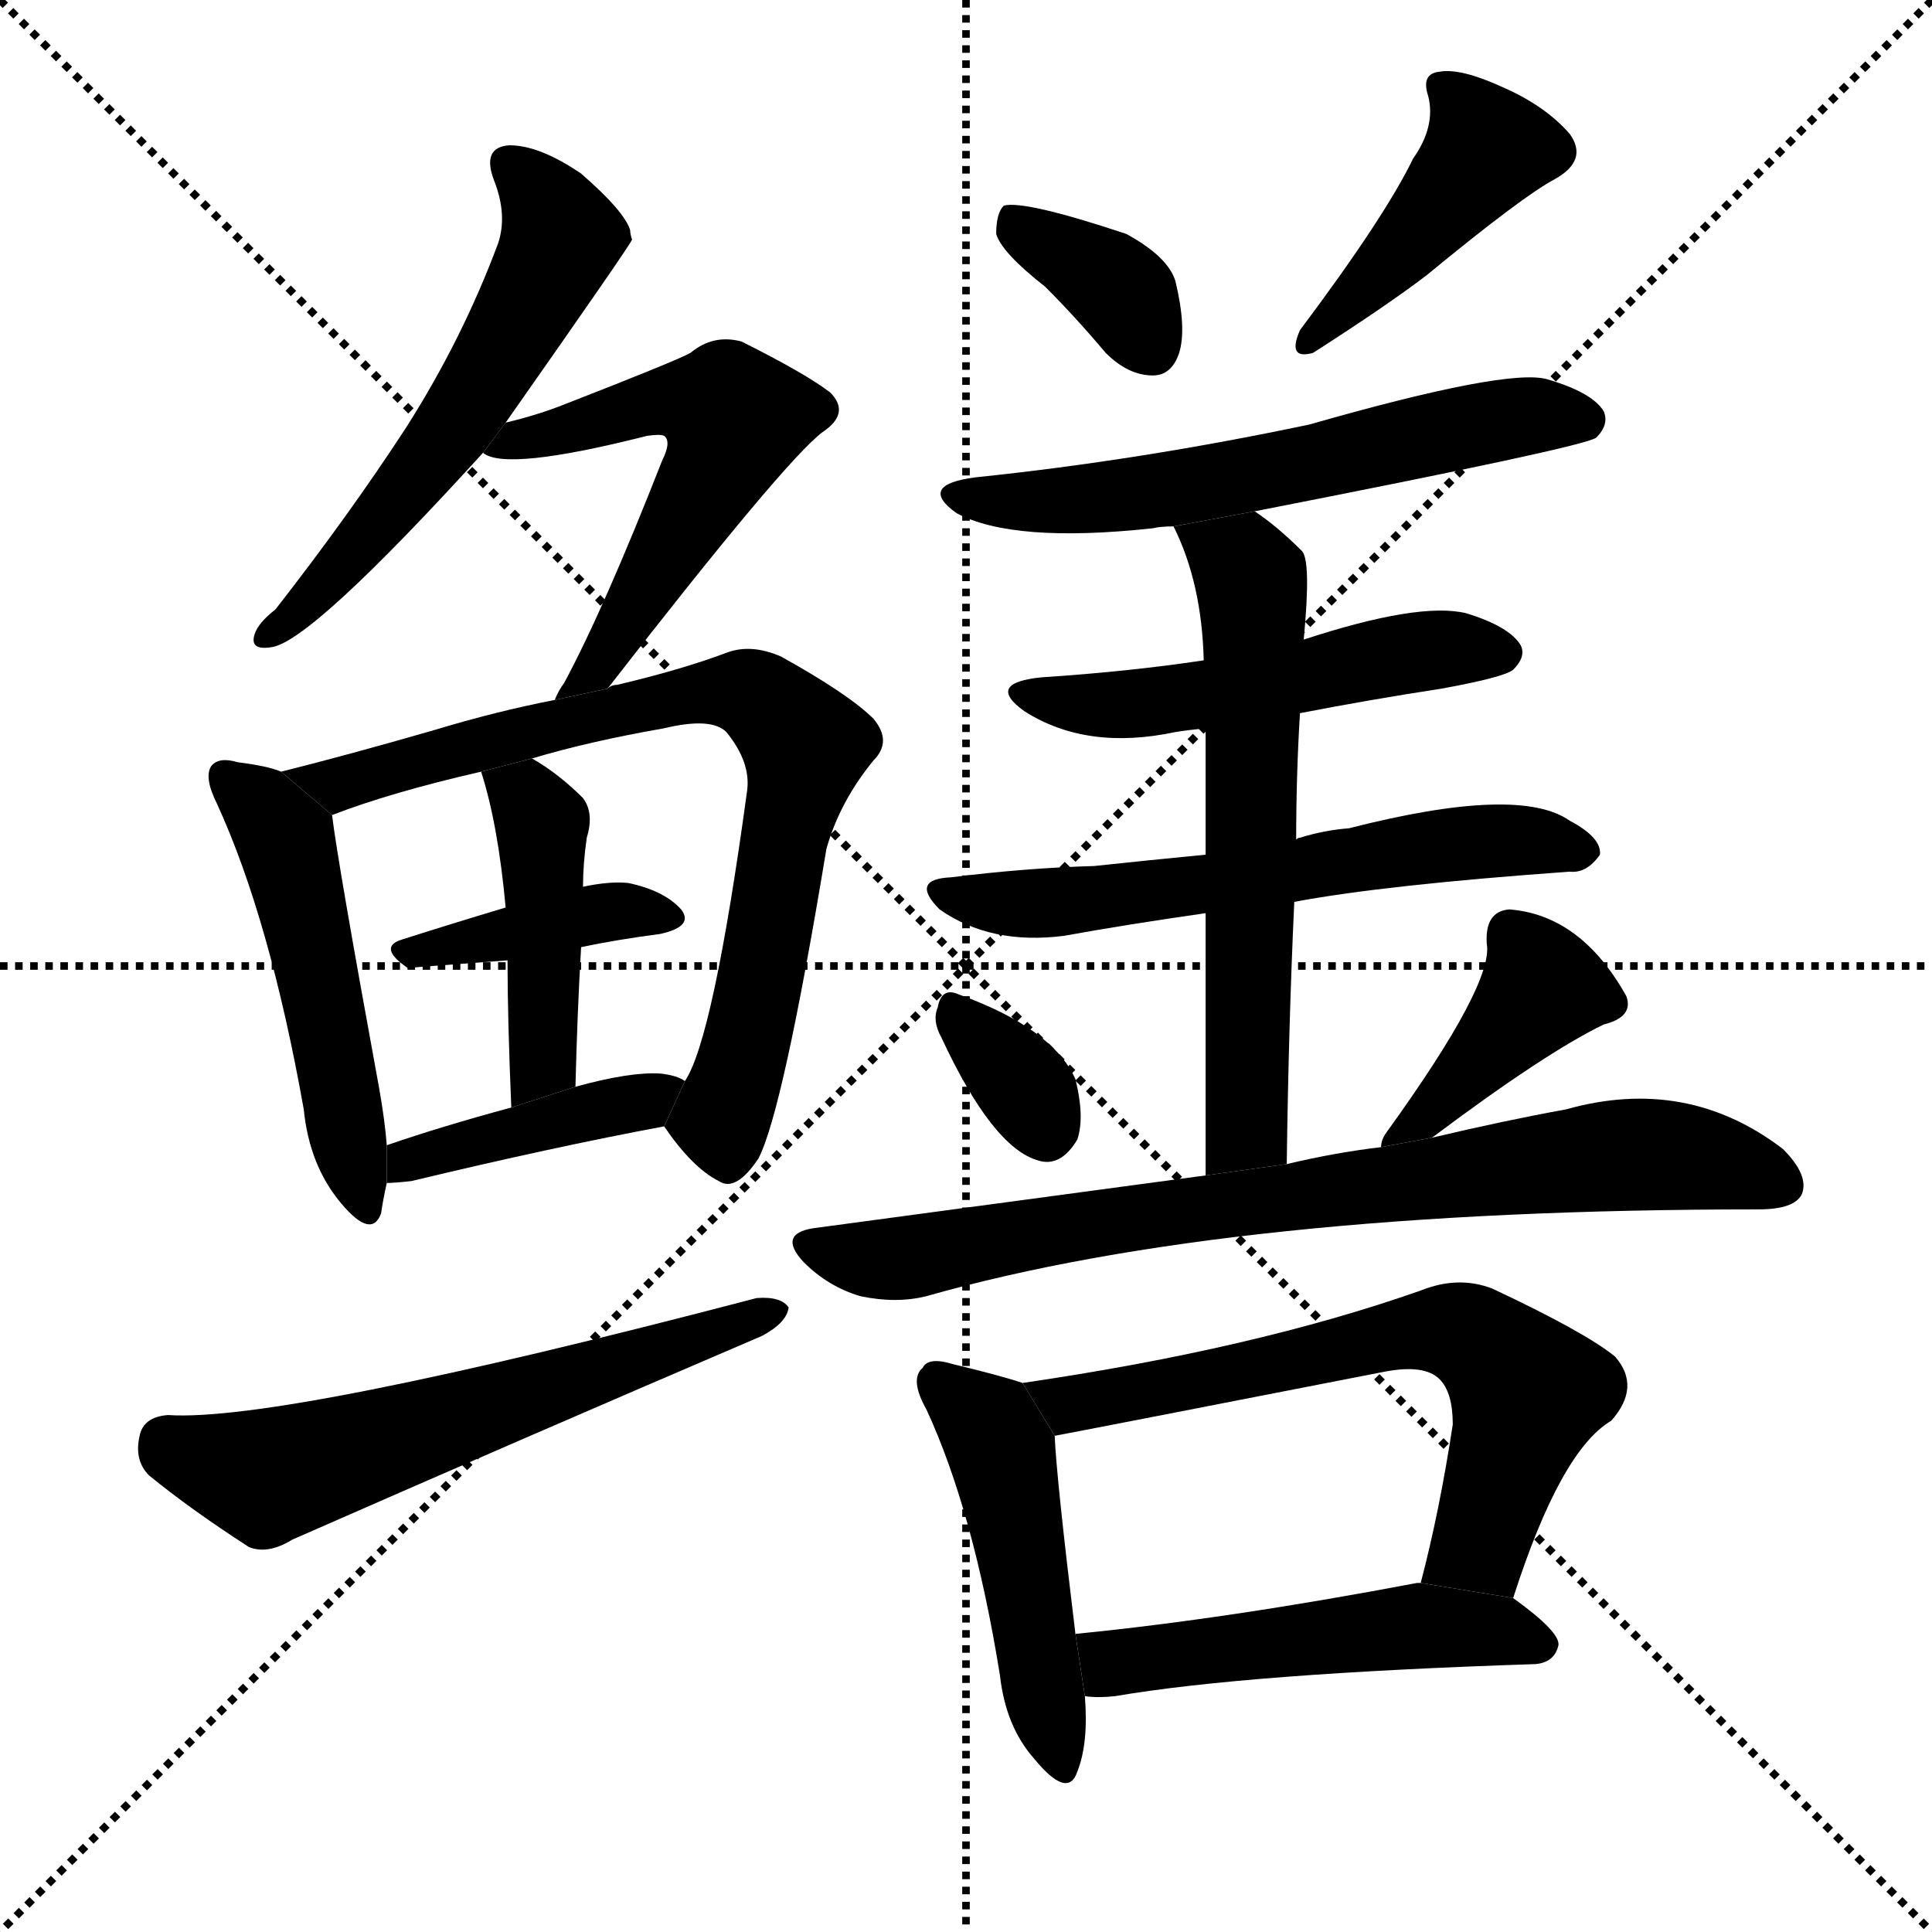 <svg version="1.1" viewBox="0 0 1024 1024" xmlns="http://www.w3.org/2000/svg">
  <g stroke="black" stroke-dasharray="1,1" stroke-width="1" transform="scale(4, 4)">
    <line x1="0" y1="0" x2="256" y2="256"></line>
    <line x1="256" y1="0" x2="0" y2="256"></line>
    <line x1="128" y1="0" x2="128" y2="256"></line>
    <line x1="0" y1="128" x2="256" y2="128"></line>
  </g>
  <g transform="scale(1, -1) translate(0, -900)">
    <style type="text/css">
      
        @keyframes keyframes0 {
          from {
            stroke: blue;
            stroke-dashoffset: 565;
            stroke-width: 128;
          }
          65% {
            animation-timing-function: step-end;
            stroke: blue;
            stroke-dashoffset: 0;
            stroke-width: 128;
          }
          to {
            stroke: black;
            stroke-width: 1024;
          }
        }
        #make-me-a-hanzi-animation-0 {
          animation: keyframes0 0.71s both;
          animation-delay: 0s;
          animation-timing-function: linear;
        }
      
        @keyframes keyframes1 {
          from {
            stroke: blue;
            stroke-dashoffset: 561;
            stroke-width: 128;
          }
          65% {
            animation-timing-function: step-end;
            stroke: blue;
            stroke-dashoffset: 0;
            stroke-width: 128;
          }
          to {
            stroke: black;
            stroke-width: 1024;
          }
        }
        #make-me-a-hanzi-animation-1 {
          animation: keyframes1 0.707s both;
          animation-delay: 0.71s;
          animation-timing-function: linear;
        }
      
        @keyframes keyframes2 {
          from {
            stroke: blue;
            stroke-dashoffset: 499;
            stroke-width: 128;
          }
          62% {
            animation-timing-function: step-end;
            stroke: blue;
            stroke-dashoffset: 0;
            stroke-width: 128;
          }
          to {
            stroke: black;
            stroke-width: 1024;
          }
        }
        #make-me-a-hanzi-animation-2 {
          animation: keyframes2 0.656s both;
          animation-delay: 1.416s;
          animation-timing-function: linear;
        }
      
        @keyframes keyframes3 {
          from {
            stroke: blue;
            stroke-dashoffset: 765;
            stroke-width: 128;
          }
          71% {
            animation-timing-function: step-end;
            stroke: blue;
            stroke-dashoffset: 0;
            stroke-width: 128;
          }
          to {
            stroke: black;
            stroke-width: 1024;
          }
        }
        #make-me-a-hanzi-animation-3 {
          animation: keyframes3 0.873s both;
          animation-delay: 2.072s;
          animation-timing-function: linear;
        }
      
        @keyframes keyframes4 {
          from {
            stroke: blue;
            stroke-dashoffset: 389;
            stroke-width: 128;
          }
          56% {
            animation-timing-function: step-end;
            stroke: blue;
            stroke-dashoffset: 0;
            stroke-width: 128;
          }
          to {
            stroke: black;
            stroke-width: 1024;
          }
        }
        #make-me-a-hanzi-animation-4 {
          animation: keyframes4 0.567s both;
          animation-delay: 2.945s;
          animation-timing-function: linear;
        }
      
        @keyframes keyframes5 {
          from {
            stroke: blue;
            stroke-dashoffset: 437;
            stroke-width: 128;
          }
          59% {
            animation-timing-function: step-end;
            stroke: blue;
            stroke-dashoffset: 0;
            stroke-width: 128;
          }
          to {
            stroke: black;
            stroke-width: 1024;
          }
        }
        #make-me-a-hanzi-animation-5 {
          animation: keyframes5 0.606s both;
          animation-delay: 3.512s;
          animation-timing-function: linear;
        }
      
        @keyframes keyframes6 {
          from {
            stroke: blue;
            stroke-dashoffset: 409;
            stroke-width: 128;
          }
          57% {
            animation-timing-function: step-end;
            stroke: blue;
            stroke-dashoffset: 0;
            stroke-width: 128;
          }
          to {
            stroke: black;
            stroke-width: 1024;
          }
        }
        #make-me-a-hanzi-animation-6 {
          animation: keyframes6 0.583s both;
          animation-delay: 4.117s;
          animation-timing-function: linear;
        }
      
        @keyframes keyframes7 {
          from {
            stroke: blue;
            stroke-dashoffset: 597;
            stroke-width: 128;
          }
          66% {
            animation-timing-function: step-end;
            stroke: blue;
            stroke-dashoffset: 0;
            stroke-width: 128;
          }
          to {
            stroke: black;
            stroke-width: 1024;
          }
        }
        #make-me-a-hanzi-animation-7 {
          animation: keyframes7 0.736s both;
          animation-delay: 4.7s;
          animation-timing-function: linear;
        }
      
        @keyframes keyframes8 {
          from {
            stroke: blue;
            stroke-dashoffset: 358;
            stroke-width: 128;
          }
          54% {
            animation-timing-function: step-end;
            stroke: blue;
            stroke-dashoffset: 0;
            stroke-width: 128;
          }
          to {
            stroke: black;
            stroke-width: 1024;
          }
        }
        #make-me-a-hanzi-animation-8 {
          animation: keyframes8 0.541s both;
          animation-delay: 5.436s;
          animation-timing-function: linear;
        }
      
        @keyframes keyframes9 {
          from {
            stroke: blue;
            stroke-dashoffset: 425;
            stroke-width: 128;
          }
          58% {
            animation-timing-function: step-end;
            stroke: blue;
            stroke-dashoffset: 0;
            stroke-width: 128;
          }
          to {
            stroke: black;
            stroke-width: 1024;
          }
        }
        #make-me-a-hanzi-animation-9 {
          animation: keyframes9 0.596s both;
          animation-delay: 5.977s;
          animation-timing-function: linear;
        }
      
        @keyframes keyframes10 {
          from {
            stroke: blue;
            stroke-dashoffset: 592;
            stroke-width: 128;
          }
          66% {
            animation-timing-function: step-end;
            stroke: blue;
            stroke-dashoffset: 0;
            stroke-width: 128;
          }
          to {
            stroke: black;
            stroke-width: 1024;
          }
        }
        #make-me-a-hanzi-animation-10 {
          animation: keyframes10 0.732s both;
          animation-delay: 6.573s;
          animation-timing-function: linear;
        }
      
        @keyframes keyframes11 {
          from {
            stroke: blue;
            stroke-dashoffset: 509;
            stroke-width: 128;
          }
          62% {
            animation-timing-function: step-end;
            stroke: blue;
            stroke-dashoffset: 0;
            stroke-width: 128;
          }
          to {
            stroke: black;
            stroke-width: 1024;
          }
        }
        #make-me-a-hanzi-animation-11 {
          animation: keyframes11 0.664s both;
          animation-delay: 7.305s;
          animation-timing-function: linear;
        }
      
        @keyframes keyframes12 {
          from {
            stroke: blue;
            stroke-dashoffset: 598;
            stroke-width: 128;
          }
          66% {
            animation-timing-function: step-end;
            stroke: blue;
            stroke-dashoffset: 0;
            stroke-width: 128;
          }
          to {
            stroke: black;
            stroke-width: 1024;
          }
        }
        #make-me-a-hanzi-animation-12 {
          animation: keyframes12 0.737s both;
          animation-delay: 7.969s;
          animation-timing-function: linear;
        }
      
        @keyframes keyframes13 {
          from {
            stroke: blue;
            stroke-dashoffset: 610;
            stroke-width: 128;
          }
          67% {
            animation-timing-function: step-end;
            stroke: blue;
            stroke-dashoffset: 0;
            stroke-width: 128;
          }
          to {
            stroke: black;
            stroke-width: 1024;
          }
        }
        #make-me-a-hanzi-animation-13 {
          animation: keyframes13 0.746s both;
          animation-delay: 8.706s;
          animation-timing-function: linear;
        }
      
        @keyframes keyframes14 {
          from {
            stroke: blue;
            stroke-dashoffset: 332;
            stroke-width: 128;
          }
          52% {
            animation-timing-function: step-end;
            stroke: blue;
            stroke-dashoffset: 0;
            stroke-width: 128;
          }
          to {
            stroke: black;
            stroke-width: 1024;
          }
        }
        #make-me-a-hanzi-animation-14 {
          animation: keyframes14 0.52s both;
          animation-delay: 9.452s;
          animation-timing-function: linear;
        }
      
        @keyframes keyframes15 {
          from {
            stroke: blue;
            stroke-dashoffset: 407;
            stroke-width: 128;
          }
          57% {
            animation-timing-function: step-end;
            stroke: blue;
            stroke-dashoffset: 0;
            stroke-width: 128;
          }
          to {
            stroke: black;
            stroke-width: 1024;
          }
        }
        #make-me-a-hanzi-animation-15 {
          animation: keyframes15 0.581s both;
          animation-delay: 9.972s;
          animation-timing-function: linear;
        }
      
        @keyframes keyframes16 {
          from {
            stroke: blue;
            stroke-dashoffset: 779;
            stroke-width: 128;
          }
          72% {
            animation-timing-function: step-end;
            stroke: blue;
            stroke-dashoffset: 0;
            stroke-width: 128;
          }
          to {
            stroke: black;
            stroke-width: 1024;
          }
        }
        #make-me-a-hanzi-animation-16 {
          animation: keyframes16 0.884s both;
          animation-delay: 10.554s;
          animation-timing-function: linear;
        }
      
        @keyframes keyframes17 {
          from {
            stroke: blue;
            stroke-dashoffset: 471;
            stroke-width: 128;
          }
          61% {
            animation-timing-function: step-end;
            stroke: blue;
            stroke-dashoffset: 0;
            stroke-width: 128;
          }
          to {
            stroke: black;
            stroke-width: 1024;
          }
        }
        #make-me-a-hanzi-animation-17 {
          animation: keyframes17 0.633s both;
          animation-delay: 11.437s;
          animation-timing-function: linear;
        }
      
        @keyframes keyframes18 {
          from {
            stroke: blue;
            stroke-dashoffset: 647;
            stroke-width: 128;
          }
          68% {
            animation-timing-function: step-end;
            stroke: blue;
            stroke-dashoffset: 0;
            stroke-width: 128;
          }
          to {
            stroke: black;
            stroke-width: 1024;
          }
        }
        #make-me-a-hanzi-animation-18 {
          animation: keyframes18 0.777s both;
          animation-delay: 12.071s;
          animation-timing-function: linear;
        }
      
        @keyframes keyframes19 {
          from {
            stroke: blue;
            stroke-dashoffset: 501;
            stroke-width: 128;
          }
          62% {
            animation-timing-function: step-end;
            stroke: blue;
            stroke-dashoffset: 0;
            stroke-width: 128;
          }
          to {
            stroke: black;
            stroke-width: 1024;
          }
        }
        #make-me-a-hanzi-animation-19 {
          animation: keyframes19 0.658s both;
          animation-delay: 12.847s;
          animation-timing-function: linear;
        }
      
    </style>
    
      <path d="M 268 676 Q 334 770 335 773 Q 334 776 334 778 Q 331 788 308 808 Q 286 823 270 823 Q 255 822 262 804 Q 269 786 264 771 Q 245 720 215 673 Q 185 627 146 577 Q 137 570 135 564 Q 132 555 144 557 Q 165 560 256 660 L 268 676 Z" fill="black"></path>
    
      <path d="M 322 535 Q 416 656 436 671 Q 451 681 440 692 Q 427 702 393 719 Q 378 723 366 713 Q 359 709 300 686 Q 285 680 268 676 L 256 660 Q 268 650 343 669 Q 350 670 352 669 Q 356 666 351 656 Q 320 577 299 538 Q 296 534 294 529 L 322 535 Z" fill="black"></path>
    
      <path d="M 149 491 Q 142 494 126 496 Q 116 499 112 494 Q 108 488 115 474 Q 143 413 161 312 Q 164 282 181 262 Q 197 243 202 257 Q 203 264 205 273 L 205 293 Q 204 306 201 323 Q 179 443 176 468 L 149 491 Z" fill="black"></path>
    
      <path d="M 352 303 Q 367 281 381 274 Q 390 268 402 286 Q 415 311 438 450 Q 445 475 463 497 Q 473 507 463 519 Q 450 532 414 552 Q 398 559 385 554 Q 361 545 327 537 Q 324 537 322 535 L 294 529 Q 263 523 230 513 Q 185 500 149 491 L 176 468 Q 207 480 255 491 L 282 498 Q 312 507 352 514 Q 377 520 385 512 Q 398 496 396 481 Q 378 349 363 327 L 352 303 Z" fill="black"></path>
    
      <path d="M 308 398 Q 327 402 350 405 Q 368 409 361 418 Q 352 428 333 432 Q 323 433 309 430 L 268 419 Q 238 410 213 402 Q 200 398 216 387 L 269 391 L 308 398 Z" fill="black"></path>
    
      <path d="M 305 324 Q 306 364 308 398 L 309 430 Q 309 442 311 456 Q 315 469 309 477 Q 296 490 282 498 L 255 491 Q 264 463 268 419 L 269 391 Q 269 360 271 313 L 305 324 Z" fill="black"></path>
    
      <path d="M 205 273 Q 209 273 218 274 Q 293 292 352 303 L 363 327 Q 359 330 350 331 Q 334 332 305 324 L 271 313 Q 234 303 205 293 L 205 273 Z" fill="black"></path>
    
      <path d="M 89 150 Q 76 149 74 139 Q 71 126 79 118 Q 101 100 132 80 Q 142 76 155 84 Q 278 138 404 192 Q 417 199 418 207 Q 414 213 401 212 Q 149 146 89 150 Z" fill="black"></path>
    
      <path d="M 554 748 Q 570 732 586 713 Q 598 701 611 701 Q 621 701 625 713 Q 629 726 623 751 Q 619 764 597 776 Q 543 794 532 791 Q 528 787 528 776 Q 531 766 554 748 Z" fill="black"></path>
    
      <path d="M 749 816 Q 734 785 689 725 Q 682 709 696 713 Q 735 738 756 754 Q 807 796 824 805 Q 842 815 832 829 Q 819 844 796 854 Q 774 864 763 862 Q 753 861 757 849 Q 761 833 749 816 Z" fill="black"></path>
    
      <path d="M 665 629 Q 839 663 846 668 Q 853 675 850 682 Q 844 692 820 699 Q 799 705 694 675 Q 604 656 517 647 Q 486 643 507 628 Q 537 612 611 620 Q 615 621 622 621 L 665 629 Z" fill="black"></path>
    
      <path d="M 689 522 Q 725 529 764 535 Q 797 541 802 545 Q 809 552 806 558 Q 800 568 777 575 Q 752 581 691 561 L 638 550 Q 598 544 552 541 Q 522 538 543 523 Q 576 502 623 512 Q 629 513 639 514 L 689 522 Z" fill="black"></path>
    
      <path d="M 686 422 Q 734 431 832 438 Q 841 437 848 447 Q 849 456 832 465 Q 805 484 715 461 Q 702 460 689 456 Q 688 456 687 455 L 639 447 Q 608 444 580 441 Q 544 440 504 435 Q 482 434 498 418 Q 525 399 564 404 Q 597 410 639 416 L 686 422 Z" fill="black"></path>
    
      <path d="M 682 283 Q 683 358 686 422 L 687 455 Q 687 489 689 522 L 691 561 Q 695 603 690 608 Q 677 621 665 629 L 622 621 Q 637 591 638 550 L 639 514 Q 639 489 639 447 L 639 416 Q 639 359 639 277 L 682 283 Z" fill="black"></path>
    
      <path d="M 499 350 Q 526 292 550 285 Q 562 281 571 296 Q 575 308 570 328 Q 558 355 508 373 Q 499 377 497 366 Q 494 359 499 350 Z" fill="black"></path>
    
      <path d="M 759 297 Q 819 342 850 357 Q 866 361 862 372 Q 838 415 800 418 Q 787 417 788 400 Q 792 379 735 300 Q 732 296 732 292 L 759 297 Z" fill="black"></path>
    
      <path d="M 732 292 Q 707 289 682 283 L 639 277 Q 542 264 431 249 Q 412 246 426 231 Q 439 218 456 213 Q 475 209 491 213 Q 653 259 932 259 Q 951 259 955 267 Q 959 277 945 291 Q 894 330 830 312 Q 797 306 759 297 L 732 292 Z" fill="black"></path>
    
      <path d="M 542 167 Q 530 171 505 177 Q 492 181 489 175 Q 482 169 491 153 Q 516 99 530 12 Q 533 -15 548 -32 Q 566 -54 571 -39 Q 577 -24 575 1 L 570 34 Q 560 116 559 139 L 542 167 Z" fill="black"></path>
    
      <path d="M 802 53 Q 827 131 854 147 Q 870 165 856 181 Q 840 194 791 217 Q 773 224 753 216 Q 665 185 542 167 L 559 139 Q 565 140 734 173 Q 755 177 763 169 Q 770 162 770 145 Q 763 99 753 61 L 802 53 Z" fill="black"></path>
    
      <path d="M 575 1 Q 582 0 591 1 Q 661 13 814 18 Q 824 19 826 28 Q 827 35 802 53 L 753 61 Q 752 61 751 61 Q 651 42 570 34 L 575 1 Z" fill="black"></path>
    
    
      <clipPath id="make-me-a-hanzi-clip-0">
        <path d="M 268 676 Q 334 770 335 773 Q 334 776 334 778 Q 331 788 308 808 Q 286 823 270 823 Q 255 822 262 804 Q 269 786 264 771 Q 245 720 215 673 Q 185 627 146 577 Q 137 570 135 564 Q 132 555 144 557 Q 165 560 256 660 L 268 676 Z"></path>
      </clipPath>
      <path clip-path="url(#make-me-a-hanzi-clip-0)" d="M 270 812 L 295 781 L 290 757 L 234 662 L 142 564" fill="none" id="make-me-a-hanzi-animation-0" stroke-dasharray="437 874" stroke-linecap="round"></path>
    
      <clipPath id="make-me-a-hanzi-clip-1">
        <path d="M 322 535 Q 416 656 436 671 Q 451 681 440 692 Q 427 702 393 719 Q 378 723 366 713 Q 359 709 300 686 Q 285 680 268 676 L 256 660 Q 268 650 343 669 Q 350 670 352 669 Q 356 666 351 656 Q 320 577 299 538 Q 296 534 294 529 L 322 535 Z"></path>
      </clipPath>
      <path clip-path="url(#make-me-a-hanzi-clip-1)" d="M 261 663 L 352 688 L 389 678 L 322 550 L 301 531" fill="none" id="make-me-a-hanzi-animation-1" stroke-dasharray="433 866" stroke-linecap="round"></path>
    
      <clipPath id="make-me-a-hanzi-clip-2">
        <path d="M 149 491 Q 142 494 126 496 Q 116 499 112 494 Q 108 488 115 474 Q 143 413 161 312 Q 164 282 181 262 Q 197 243 202 257 Q 203 264 205 273 L 205 293 Q 204 306 201 323 Q 179 443 176 468 L 149 491 Z"></path>
      </clipPath>
      <path clip-path="url(#make-me-a-hanzi-clip-2)" d="M 120 489 L 140 471 L 154 445 L 192 262" fill="none" id="make-me-a-hanzi-animation-2" stroke-dasharray="371 742" stroke-linecap="round"></path>
    
      <clipPath id="make-me-a-hanzi-clip-3">
        <path d="M 352 303 Q 367 281 381 274 Q 390 268 402 286 Q 415 311 438 450 Q 445 475 463 497 Q 473 507 463 519 Q 450 532 414 552 Q 398 559 385 554 Q 361 545 327 537 Q 324 537 322 535 L 294 529 Q 263 523 230 513 Q 185 500 149 491 L 176 468 Q 207 480 255 491 L 282 498 Q 312 507 352 514 Q 377 520 385 512 Q 398 496 396 481 Q 378 349 363 327 L 352 303 Z"></path>
      </clipPath>
      <path clip-path="url(#make-me-a-hanzi-clip-3)" d="M 156 490 L 179 484 L 304 519 L 385 534 L 411 522 L 427 505 L 426 495 L 403 377 L 382 306 L 386 290" fill="none" id="make-me-a-hanzi-animation-3" stroke-dasharray="637 1274" stroke-linecap="round"></path>
    
      <clipPath id="make-me-a-hanzi-clip-4">
        <path d="M 308 398 Q 327 402 350 405 Q 368 409 361 418 Q 352 428 333 432 Q 323 433 309 430 L 268 419 Q 238 410 213 402 Q 200 398 216 387 L 269 391 L 308 398 Z"></path>
      </clipPath>
      <path clip-path="url(#make-me-a-hanzi-clip-4)" d="M 222 396 L 318 416 L 353 413" fill="none" id="make-me-a-hanzi-animation-4" stroke-dasharray="261 522" stroke-linecap="round"></path>
    
      <clipPath id="make-me-a-hanzi-clip-5">
        <path d="M 305 324 Q 306 364 308 398 L 309 430 Q 309 442 311 456 Q 315 469 309 477 Q 296 490 282 498 L 255 491 Q 264 463 268 419 L 269 391 Q 269 360 271 313 L 305 324 Z"></path>
      </clipPath>
      <path clip-path="url(#make-me-a-hanzi-clip-5)" d="M 263 487 L 283 472 L 288 452 L 289 348 L 284 330 L 274 322" fill="none" id="make-me-a-hanzi-animation-5" stroke-dasharray="309 618" stroke-linecap="round"></path>
    
      <clipPath id="make-me-a-hanzi-clip-6">
        <path d="M 205 273 Q 209 273 218 274 Q 293 292 352 303 L 363 327 Q 359 330 350 331 Q 334 332 305 324 L 271 313 Q 234 303 205 293 L 205 273 Z"></path>
      </clipPath>
      <path clip-path="url(#make-me-a-hanzi-clip-6)" d="M 211 278 L 216 285 L 355 323" fill="none" id="make-me-a-hanzi-animation-6" stroke-dasharray="281 562" stroke-linecap="round"></path>
    
      <clipPath id="make-me-a-hanzi-clip-7">
        <path d="M 89 150 Q 76 149 74 139 Q 71 126 79 118 Q 101 100 132 80 Q 142 76 155 84 Q 278 138 404 192 Q 417 199 418 207 Q 414 213 401 212 Q 149 146 89 150 Z"></path>
      </clipPath>
      <path clip-path="url(#make-me-a-hanzi-clip-7)" d="M 88 136 L 141 117 L 412 205" fill="none" id="make-me-a-hanzi-animation-7" stroke-dasharray="469 938" stroke-linecap="round"></path>
    
      <clipPath id="make-me-a-hanzi-clip-8">
        <path d="M 554 748 Q 570 732 586 713 Q 598 701 611 701 Q 621 701 625 713 Q 629 726 623 751 Q 619 764 597 776 Q 543 794 532 791 Q 528 787 528 776 Q 531 766 554 748 Z"></path>
      </clipPath>
      <path clip-path="url(#make-me-a-hanzi-clip-8)" d="M 536 782 L 590 749 L 611 716" fill="none" id="make-me-a-hanzi-animation-8" stroke-dasharray="230 460" stroke-linecap="round"></path>
    
      <clipPath id="make-me-a-hanzi-clip-9">
        <path d="M 749 816 Q 734 785 689 725 Q 682 709 696 713 Q 735 738 756 754 Q 807 796 824 805 Q 842 815 832 829 Q 819 844 796 854 Q 774 864 763 862 Q 753 861 757 849 Q 761 833 749 816 Z"></path>
      </clipPath>
      <path clip-path="url(#make-me-a-hanzi-clip-9)" d="M 767 852 L 788 822 L 700 723" fill="none" id="make-me-a-hanzi-animation-9" stroke-dasharray="297 594" stroke-linecap="round"></path>
    
      <clipPath id="make-me-a-hanzi-clip-10">
        <path d="M 665 629 Q 839 663 846 668 Q 853 675 850 682 Q 844 692 820 699 Q 799 705 694 675 Q 604 656 517 647 Q 486 643 507 628 Q 537 612 611 620 Q 615 621 622 621 L 665 629 Z"></path>
      </clipPath>
      <path clip-path="url(#make-me-a-hanzi-clip-10)" d="M 510 639 L 549 633 L 599 637 L 810 680 L 841 677" fill="none" id="make-me-a-hanzi-animation-10" stroke-dasharray="464 928" stroke-linecap="round"></path>
    
      <clipPath id="make-me-a-hanzi-clip-11">
        <path d="M 689 522 Q 725 529 764 535 Q 797 541 802 545 Q 809 552 806 558 Q 800 568 777 575 Q 752 581 691 561 L 638 550 Q 598 544 552 541 Q 522 538 543 523 Q 576 502 623 512 Q 629 513 639 514 L 689 522 Z"></path>
      </clipPath>
      <path clip-path="url(#make-me-a-hanzi-clip-11)" d="M 545 533 L 600 526 L 762 556 L 795 554" fill="none" id="make-me-a-hanzi-animation-11" stroke-dasharray="381 762" stroke-linecap="round"></path>
    
      <clipPath id="make-me-a-hanzi-clip-12">
        <path d="M 686 422 Q 734 431 832 438 Q 841 437 848 447 Q 849 456 832 465 Q 805 484 715 461 Q 702 460 689 456 Q 688 456 687 455 L 639 447 Q 608 444 580 441 Q 544 440 504 435 Q 482 434 498 418 Q 525 399 564 404 Q 597 410 639 416 L 686 422 Z"></path>
      </clipPath>
      <path clip-path="url(#make-me-a-hanzi-clip-12)" d="M 500 427 L 555 421 L 750 451 L 806 455 L 839 449" fill="none" id="make-me-a-hanzi-animation-12" stroke-dasharray="470 940" stroke-linecap="round"></path>
    
      <clipPath id="make-me-a-hanzi-clip-13">
        <path d="M 682 283 Q 683 358 686 422 L 687 455 Q 687 489 689 522 L 691 561 Q 695 603 690 608 Q 677 621 665 629 L 622 621 Q 637 591 638 550 L 639 514 Q 639 489 639 447 L 639 416 Q 639 359 639 277 L 682 283 Z"></path>
      </clipPath>
      <path clip-path="url(#make-me-a-hanzi-clip-13)" d="M 630 617 L 660 599 L 665 575 L 661 308 L 645 286" fill="none" id="make-me-a-hanzi-animation-13" stroke-dasharray="482 964" stroke-linecap="round"></path>
    
      <clipPath id="make-me-a-hanzi-clip-14">
        <path d="M 499 350 Q 526 292 550 285 Q 562 281 571 296 Q 575 308 570 328 Q 558 355 508 373 Q 499 377 497 366 Q 494 359 499 350 Z"></path>
      </clipPath>
      <path clip-path="url(#make-me-a-hanzi-clip-14)" d="M 508 361 L 546 320 L 555 302" fill="none" id="make-me-a-hanzi-animation-14" stroke-dasharray="204 408" stroke-linecap="round"></path>
    
      <clipPath id="make-me-a-hanzi-clip-15">
        <path d="M 759 297 Q 819 342 850 357 Q 866 361 862 372 Q 838 415 800 418 Q 787 417 788 400 Q 792 379 735 300 Q 732 296 732 292 L 759 297 Z"></path>
      </clipPath>
      <path clip-path="url(#make-me-a-hanzi-clip-15)" d="M 851 369 L 818 376 L 761 312 L 745 307 L 739 294" fill="none" id="make-me-a-hanzi-animation-15" stroke-dasharray="279 558" stroke-linecap="round"></path>
    
      <clipPath id="make-me-a-hanzi-clip-16">
        <path d="M 732 292 Q 707 289 682 283 L 639 277 Q 542 264 431 249 Q 412 246 426 231 Q 439 218 456 213 Q 475 209 491 213 Q 653 259 932 259 Q 951 259 955 267 Q 959 277 945 291 Q 894 330 830 312 Q 797 306 759 297 L 732 292 Z"></path>
      </clipPath>
      <path clip-path="url(#make-me-a-hanzi-clip-16)" d="M 429 240 L 482 233 L 577 252 L 857 288 L 915 283 L 945 272" fill="none" id="make-me-a-hanzi-animation-16" stroke-dasharray="651 1302" stroke-linecap="round"></path>
    
      <clipPath id="make-me-a-hanzi-clip-17">
        <path d="M 542 167 Q 530 171 505 177 Q 492 181 489 175 Q 482 169 491 153 Q 516 99 530 12 Q 533 -15 548 -32 Q 566 -54 571 -39 Q 577 -24 575 1 L 570 34 Q 560 116 559 139 L 542 167 Z"></path>
      </clipPath>
      <path clip-path="url(#make-me-a-hanzi-clip-17)" d="M 498 167 L 531 131 L 560 -33" fill="none" id="make-me-a-hanzi-animation-17" stroke-dasharray="343 686" stroke-linecap="round"></path>
    
      <clipPath id="make-me-a-hanzi-clip-18">
        <path d="M 802 53 Q 827 131 854 147 Q 870 165 856 181 Q 840 194 791 217 Q 773 224 753 216 Q 665 185 542 167 L 559 139 Q 565 140 734 173 Q 755 177 763 169 Q 770 162 770 145 Q 763 99 753 61 L 802 53 Z"></path>
      </clipPath>
      <path clip-path="url(#make-me-a-hanzi-clip-18)" d="M 551 166 L 559 158 L 574 157 L 753 195 L 778 192 L 809 162 L 785 82 L 760 66" fill="none" id="make-me-a-hanzi-animation-18" stroke-dasharray="519 1038" stroke-linecap="round"></path>
    
      <clipPath id="make-me-a-hanzi-clip-19">
        <path d="M 575 1 Q 582 0 591 1 Q 661 13 814 18 Q 824 19 826 28 Q 827 35 802 53 L 753 61 Q 752 61 751 61 Q 651 42 570 34 L 575 1 Z"></path>
      </clipPath>
      <path clip-path="url(#make-me-a-hanzi-clip-19)" d="M 577 29 L 592 19 L 747 38 L 793 36 L 816 28" fill="none" id="make-me-a-hanzi-animation-19" stroke-dasharray="373 746" stroke-linecap="round"></path>
    
  </g>
</svg>
